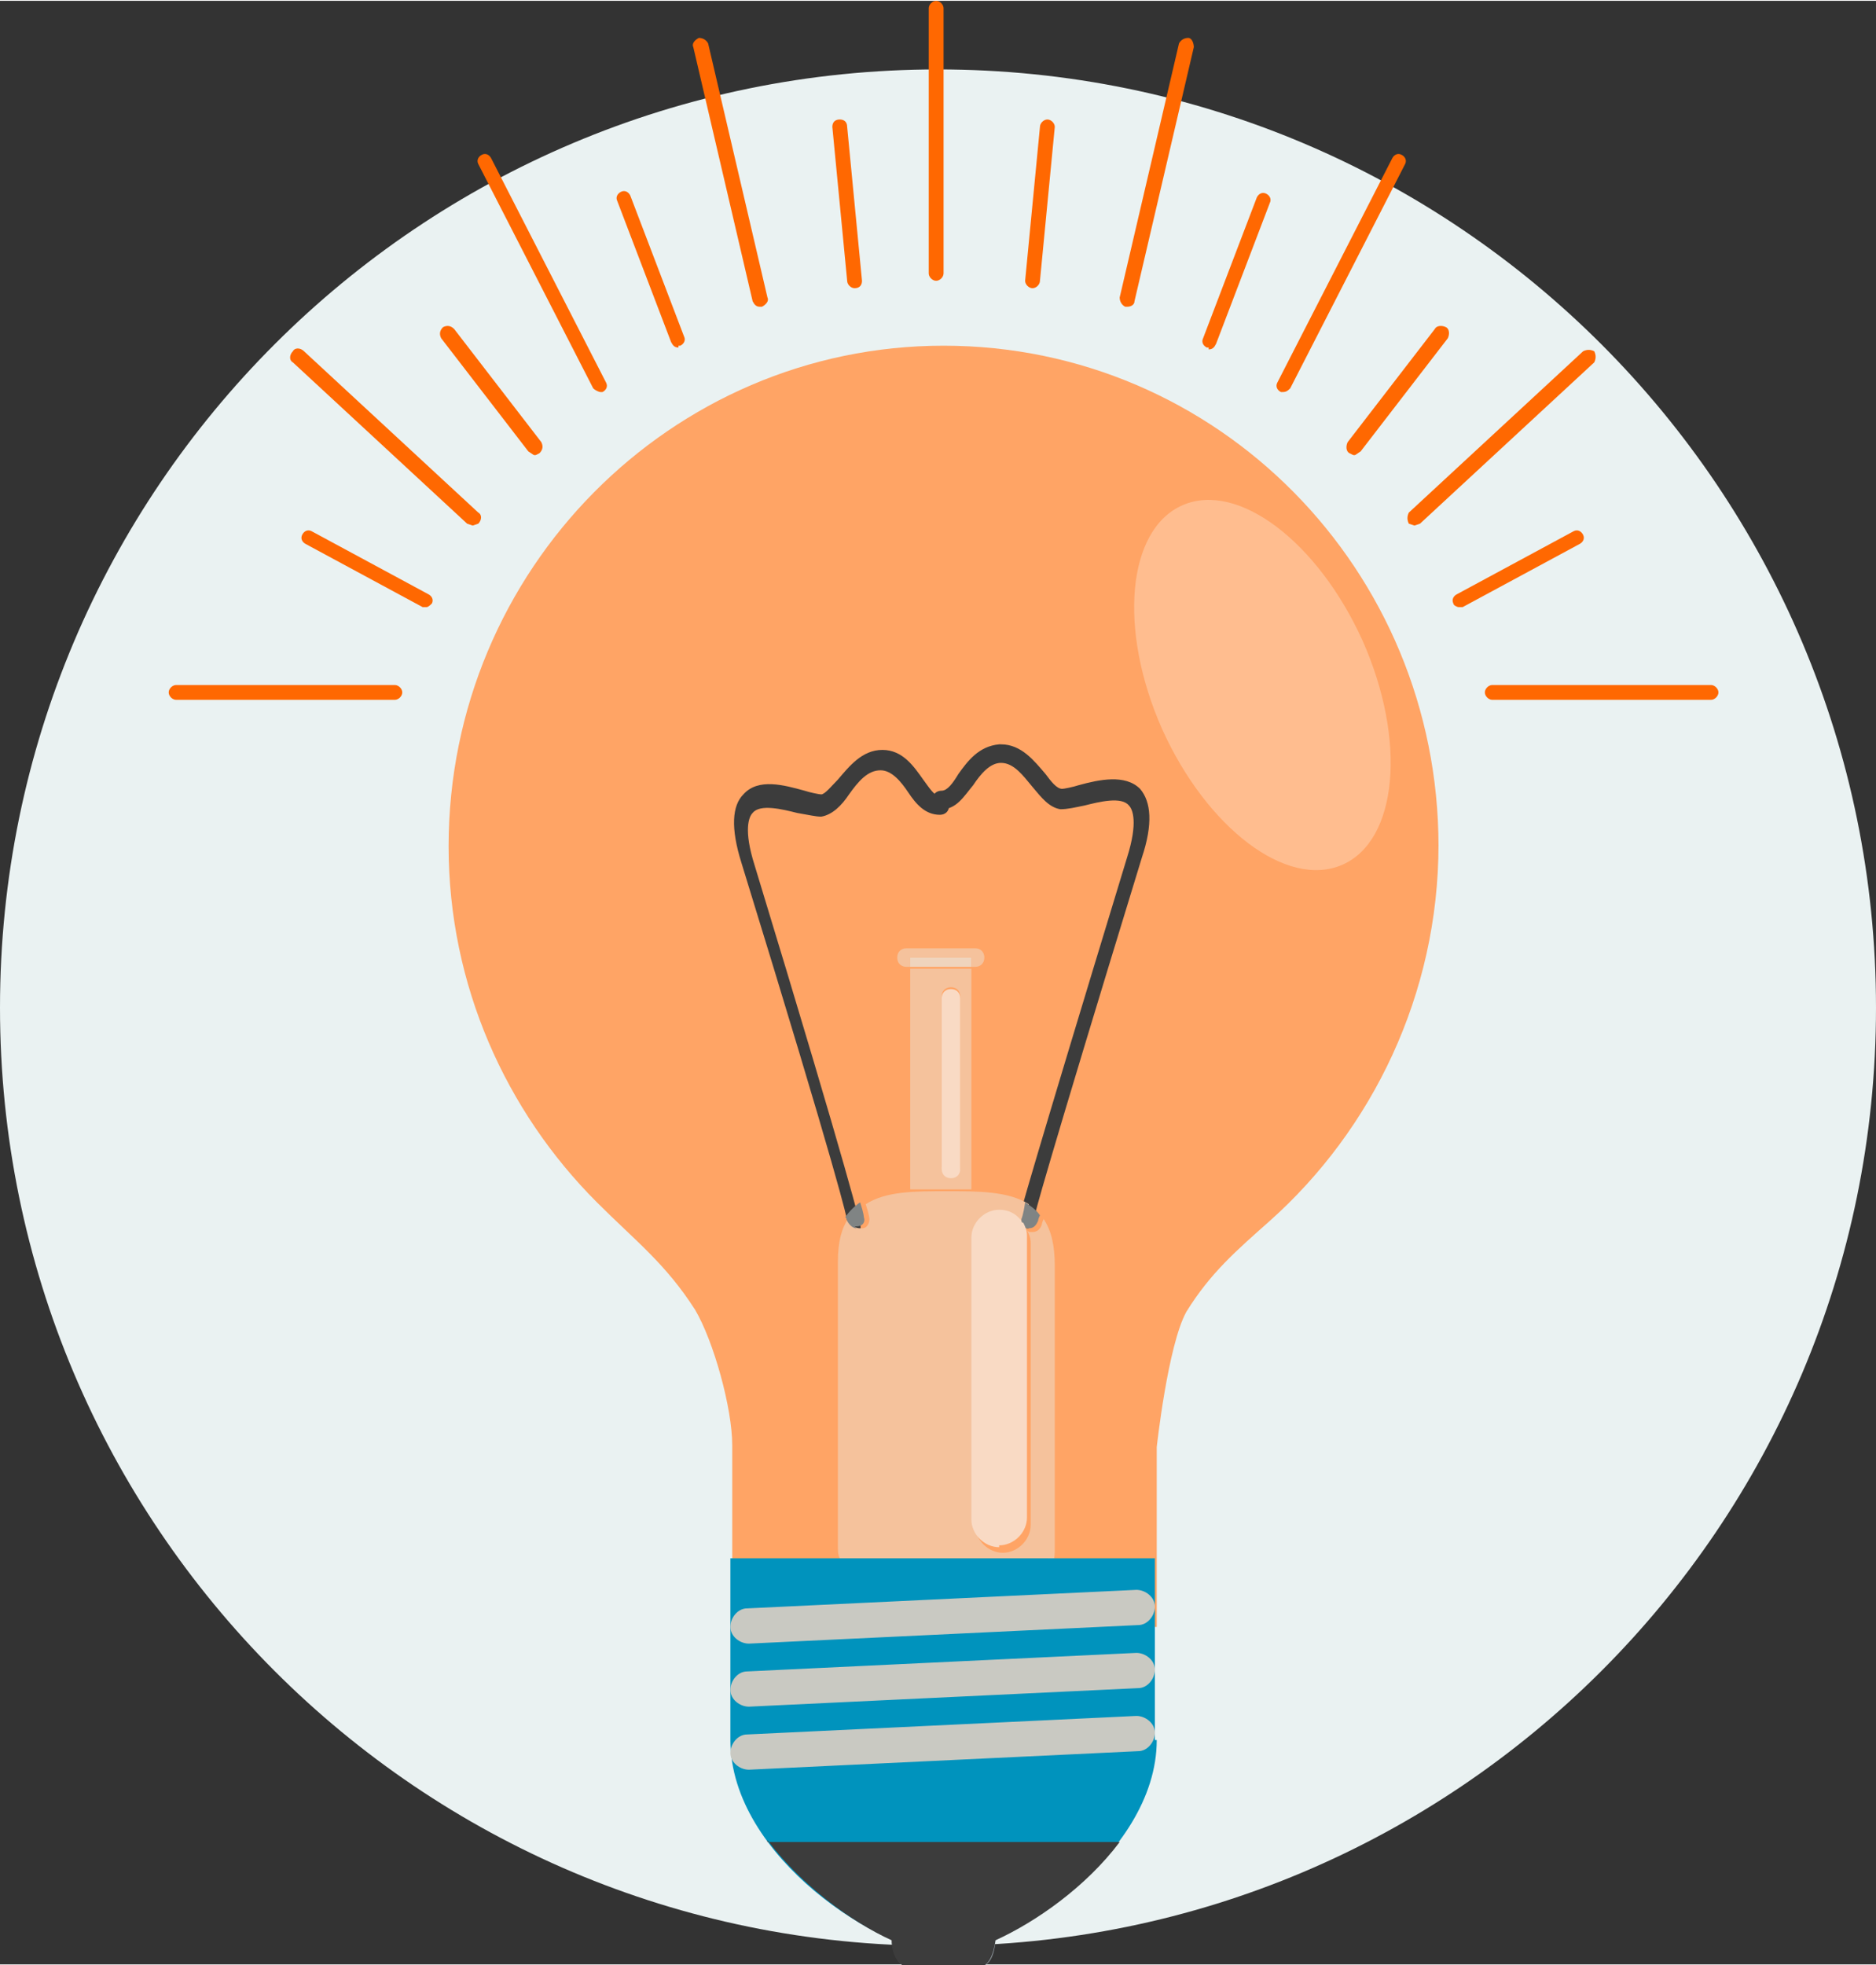 <?xml version="1.0" encoding="UTF-8"?>
<!DOCTYPE svg PUBLIC "-//W3C//DTD SVG 1.1//EN" "http://www.w3.org/Graphics/SVG/1.1/DTD/svg11.dtd">
<!-- Creator: CorelDRAW -->
<svg xmlns="http://www.w3.org/2000/svg" xml:space="preserve" width="27.033mm" height="28.312mm" version="1.1" style="shape-rendering:geometricPrecision; text-rendering:geometricPrecision; image-rendering:optimizeQuality; fill-rule:evenodd; clip-rule:evenodd"
viewBox="0 0 10.12 10.59"
 xmlns:xlink="http://www.w3.org/1999/xlink"
 xmlns:xodm="http://www.corel.com/coreldraw/odm/2003">
 <rect x="0" y="0" width="10.12" height="10.59" fill="#333333" stroke="none"/>
 <defs>
  <style type="text/css">
   <![CDATA[
    .fil6 {fill:#0093BD;fill-rule:nonzero}
    .fil2 {fill:#3C3C3C;fill-rule:nonzero}
    .fil4 {fill:#808484;fill-rule:nonzero}
    .fil7 {fill:#9BA4AB;fill-rule:nonzero}
    .fil10 {fill:#B3B5B5;fill-rule:nonzero}
    .fil8 {fill:#C9C9C2;fill-rule:nonzero}
    .fil0 {fill:#EAF2F2;fill-rule:nonzero}
    .fil5 {fill:#EFD4BD;fill-rule:nonzero}
    .fil3 {fill:#F5C29C;fill-rule:nonzero}
    .fil9 {fill:#F9DAC4;fill-rule:nonzero}
    .fil12 {fill:#FF6801;fill-rule:nonzero}
    .fil1 {fill:#FFA465;fill-rule:nonzero}
    .fil11 {fill:#FFBD8F;fill-rule:nonzero}
   ]]>
  </style>
 </defs>
 <g id="Capa_x0020_1">
  <g id="_2558021379056">
   <path class="fil0" d="M5.06 0.37c-2.79,0 -5.06,2.26 -5.06,5.06 0,2.79 2.26,5.06 5.06,5.06 2.79,0 5.06,-2.26 5.06,-5.06 0,-2.79 -2.26,-5.06 -5.06,-5.06z"/>
   <path class="fil1" d="M7.76 4.56c0,-1.49 -1.19,-2.7 -2.67,-2.7 -1.47,0 -2.67,1.21 -2.67,2.7 0,0.75 0.31,1.43 0.8,1.92 0.21,0.21 0.37,0.33 0.53,0.58 0.1,0.17 0.2,0.53 0.2,0.73 0,0.25 0,0.98 0,0.98l2.29 0 0 -0.97c0,0 0.06,-0.55 0.16,-0.73 0.13,-0.21 0.27,-0.33 0.45,-0.49 0.55,-0.49 0.91,-1.22 0.91,-2.03z"/>
   <path class="fil2" d="M4.62 6.62c-0.02,0 -0.04,-0.02 -0.05,-0.04 -0,-0.01 -0.04,-0.21 -0.57,-1.93 -0.06,-0.19 -0.05,-0.31 0.01,-0.37 0.08,-0.09 0.22,-0.05 0.33,-0.02 0.03,0.01 0.08,0.02 0.09,0.02 0.02,-0 0.06,-0.05 0.09,-0.08 0.06,-0.07 0.13,-0.16 0.24,-0.16l0 0c0.11,0 0.17,0.09 0.22,0.16 0.03,0.04 0.06,0.09 0.09,0.09l0 0c0.03,0 0.05,0.02 0.05,0.05 0,0.03 -0.02,0.05 -0.05,0.05 -0.08,-0 -0.13,-0.06 -0.17,-0.12 -0.04,-0.06 -0.09,-0.12 -0.15,-0.12l-0 0c-0.07,0 -0.12,0.06 -0.17,0.13 -0.04,0.06 -0.09,0.11 -0.15,0.12 -0.03,0 -0.07,-0.01 -0.13,-0.02 -0.08,-0.02 -0.2,-0.05 -0.24,-0 -0.02,0.02 -0.05,0.09 0.01,0.28 0.53,1.74 0.57,1.94 0.57,1.94 0.01,0.03 -0.01,0.05 -0.04,0.05l-0.01 0z"/>
   <path class="fil2" d="M5.55 6.62l-0.01 -0c-0.03,-0.01 -0.04,-0.03 -0.04,-0.06 0,-0.01 0.05,-0.2 0.58,-1.94 0.06,-0.19 0.03,-0.26 0.01,-0.28 -0.04,-0.05 -0.16,-0.02 -0.24,0 -0.05,0.01 -0.09,0.02 -0.13,0.02 -0.06,-0.01 -0.1,-0.06 -0.15,-0.12 -0.05,-0.06 -0.1,-0.13 -0.17,-0.13l-0 0c-0.06,0 -0.11,0.06 -0.15,0.12 -0.05,0.06 -0.09,0.13 -0.17,0.13 -0.03,-0 -0.05,-0.02 -0.05,-0.05 0,-0.03 0.02,-0.05 0.05,-0.05l0 0c0.03,0 0.06,-0.04 0.09,-0.09 0.05,-0.07 0.11,-0.15 0.22,-0.16l0.01 0c0.11,0 0.18,0.09 0.24,0.16 0.03,0.04 0.06,0.08 0.09,0.08 0.01,0 0.06,-0.01 0.09,-0.02 0.11,-0.03 0.25,-0.06 0.33,0.02 0.06,0.07 0.07,0.19 0.01,0.37 -0.53,1.73 -0.58,1.93 -0.58,1.94 -0.01,0.02 -0.02,0.04 -0.05,0.04z"/>
   <path class="fil3" d="M5.65 8.4l-1.12 0c-0.01,-0.02 -0.01,-0.04 -0.01,-0.07l0 -1.53c0,-0.11 0.02,-0.18 0.06,-0.24 0,0.02 0.01,0.02 0.01,0.02 0,0.02 0.02,0.04 0.05,0.04l0.01 -0c0.03,-0 0.04,-0.03 0.04,-0.05 -0,-0 -0,-0.02 -0.02,-0.08 0.11,-0.07 0.26,-0.07 0.44,-0.07l0 0c0.17,0 0.33,0 0.44,0.07 -0.02,0.07 -0.02,0.08 -0.02,0.09 -0,0.01 -0,0.02 0,0.03 -0.03,-0.04 -0.07,-0.06 -0.12,-0.06 -0.08,0 -0.15,0.07 -0.15,0.15l0 1.52c0,0.08 0.07,0.15 0.15,0.15 0.08,0 0.15,-0.07 0.15,-0.15l0 -1.52c0,-0.03 -0.01,-0.05 -0.02,-0.07 0.01,0.01 0.01,0.01 0.02,0.01l0.01 0c0.02,0 0.04,-0.01 0.05,-0.04 0,-0 0,-0.01 0.01,-0.03 0.04,0.06 0.06,0.14 0.06,0.25l0 1.53c0,0.02 -0,0.05 -0.01,0.07z"/>
   <path class="fil4" d="M4.62 6.62c-0.02,0 -0.04,-0.02 -0.05,-0.04 -0,-0 -0,-0.01 -0.01,-0.02 0.02,-0.03 0.05,-0.06 0.08,-0.08 0.02,0.06 0.02,0.08 0.02,0.08 0.01,0.03 -0.01,0.05 -0.04,0.05l-0.01 0z"/>
   <path class="fil4" d="M5.55 6.62l-0.01 -0c-0.01,-0 -0.02,-0.01 -0.02,-0.01 -0,-0.01 -0.01,-0.01 -0.01,-0.01 -0,-0.01 -0,-0.02 -0,-0.03 0,-0 0.01,-0.02 0.02,-0.09 0.03,0.02 0.06,0.04 0.08,0.07 -0.01,0.02 -0.01,0.03 -0.01,0.03 -0.01,0.02 -0.02,0.04 -0.05,0.04z"/>
   <path class="fil3" d="M5.24 6.41l-0.15 0 -0.18 0 0 -1.19 0.33 0 0 1.19zm-0.11 -1.09c-0.03,0 -0.05,0.02 -0.05,0.05l0 0.92c0,0.03 0.02,0.05 0.05,0.05 0.03,0 0.05,-0.02 0.05,-0.05l0 -0.92c0,-0.03 -0.02,-0.05 -0.05,-0.05z"/>
   <path class="fil3" d="M5.25 5.21l-0.01 0 0 -0.05 -0.33 0 0 0.05 -0.02 0c-0.03,0 -0.05,-0.02 -0.05,-0.05 0,-0.03 0.02,-0.05 0.05,-0.05l0.37 0c0.03,0 0.05,0.02 0.05,0.05 0,0.03 -0.02,0.05 -0.05,0.05z"/>
   <polygon class="fil5" points="4.91,5.21 5.24,5.21 5.24,5.16 4.91,5.16 "/>
   <path class="fil6" d="M6.24 9.38c0,0.63 -0.83,1.15 -1.15,1.15 -0.32,0 -1.15,-0.51 -1.15,-1.15l0 -0.98 2.29 0 0 0.98z"/>
   <path class="fil7" d="M5.37 10.44c0,0.09 -0.03,0.16 -0.08,0.16l-0.4 0c-0.04,0 -0.08,-0.07 -0.08,-0.16 0,-0.09 0.03,-0.16 0.08,-0.16l0.4 0c0.04,0 0.08,0.07 0.08,0.16z"/>
   <path class="fil8" d="M6.23 8.66c0,0.05 -0.04,0.1 -0.09,0.1l-2.1 0.1c-0.05,0 -0.1,-0.04 -0.1,-0.09 -0,-0.05 0.04,-0.1 0.09,-0.1l2.1 -0.1c0.05,-0 0.1,0.04 0.1,0.09z"/>
   <path class="fil8" d="M6.23 9c0,0.05 -0.04,0.1 -0.09,0.1l-2.1 0.1c-0.05,0 -0.1,-0.04 -0.1,-0.09 -0,-0.05 0.04,-0.1 0.09,-0.1l2.1 -0.1c0.05,-0 0.1,0.04 0.1,0.09z"/>
   <path class="fil8" d="M6.23 9.34c0,0.05 -0.04,0.1 -0.09,0.1l-2.1 0.1c-0.05,0 -0.1,-0.04 -0.1,-0.09 -0,-0.05 0.04,-0.1 0.09,-0.1l2.1 -0.1c0.05,-0 0.1,0.04 0.1,0.09z"/>
   <path class="fil9" d="M5.39 8.34c-0.08,0 -0.15,-0.07 -0.15,-0.15l0 -1.52c0,-0.08 0.07,-0.15 0.15,-0.15 0.05,0 0.09,0.02 0.12,0.06 0,0.01 0.01,0.01 0.01,0.01 0.01,0.02 0.02,0.04 0.02,0.07l0 1.52c0,0.08 -0.07,0.15 -0.15,0.15z"/>
   <path class="fil10" d="M5.51 6.6c-0,-0 -0.01,-0.01 -0.01,-0.01 0,0 0.01,0.01 0.01,0.01z"/>
   <path class="fil9" d="M5.13 6.35c-0.03,0 -0.05,-0.02 -0.05,-0.05l0 -0.92c0,-0.03 0.02,-0.05 0.05,-0.05 0.03,0 0.05,0.02 0.05,0.05l0 0.92c0,0.03 -0.02,0.05 -0.05,0.05z"/>
   <path class="fil2" d="M4.14 9.92c0.18,0.24 0.45,0.44 0.67,0.54 0,0.08 0.04,0.14 0.08,0.14l0.4 0c0.04,0 0.07,-0.06 0.08,-0.14 0.22,-0.1 0.49,-0.29 0.67,-0.53l-1.9 0z"/>
   <path class="fil11" d="M7.35 3.45c0.24,0.54 0.19,1.08 -0.11,1.21 -0.3,0.13 -0.73,-0.2 -0.97,-0.73 -0.24,-0.54 -0.19,-1.08 0.11,-1.21 0.3,-0.13 0.73,0.2 0.97,0.73z"/>
   <path class="fil12" d="M2.13 3.77l-1.18 0c-0.02,0 -0.04,-0.02 -0.04,-0.04 0,-0.02 0.02,-0.04 0.04,-0.04l1.18 0c0.02,0 0.04,0.02 0.04,0.04 0,0.02 -0.02,0.04 -0.04,0.04z"/>
   <path class="fil12" d="M9.23 3.77l-1.18 0c-0.02,0 -0.04,-0.02 -0.04,-0.04 0,-0.02 0.02,-0.04 0.04,-0.04l1.18 0c0.02,0 0.04,0.02 0.04,0.04 0,0.02 -0.02,0.04 -0.04,0.04z"/>
   <path class="fil12" d="M7.63 2.83l-0.03 -0.01c-0.01,-0.02 -0.01,-0.04 0,-0.06l0.94 -0.87c0.02,-0.01 0.04,-0.01 0.06,0 0.01,0.02 0.01,0.04 -0,0.06l-0.94 0.87 -0.03 0.01z"/>
   <path class="fil12" d="M6.93 2.11l-0.02 -0c-0.02,-0.01 -0.03,-0.03 -0.02,-0.05l0.62 -1.21c0.01,-0.02 0.03,-0.03 0.05,-0.02 0.02,0.01 0.03,0.03 0.02,0.05l-0.62 1.21c-0.01,0.01 -0.02,0.02 -0.04,0.02z"/>
   <path class="fil12" d="M6.08 1.65l-0.01 -0c-0.02,-0.01 -0.03,-0.03 -0.03,-0.05l0.32 -1.37c0.01,-0.02 0.03,-0.03 0.05,-0.03 0.02,0 0.03,0.03 0.03,0.05l-0.32 1.37c-0,0.02 -0.02,0.03 -0.04,0.03z"/>
   <path class="fil12" d="M5.05 1.51l0 0c-0.02,-0 -0.04,-0.02 -0.04,-0.04l0 -1.43c0,-0.02 0.02,-0.04 0.04,-0.04 0.02,0 0.04,0.02 0.04,0.04l-0 1.43c0,0.02 -0.02,0.04 -0.04,0.04z"/>
   <path class="fil12" d="M7.87 3.27c-0.01,0 -0.03,-0.01 -0.03,-0.02 -0.01,-0.02 -0,-0.04 0.02,-0.05l0.63 -0.34c0.02,-0.01 0.04,-0 0.05,0.02 0.01,0.02 0,0.04 -0.02,0.05l-0.63 0.34 -0.02 0z"/>
   <path class="fil12" d="M7.3 2.45l-0.02 -0.01c-0.02,-0.01 -0.02,-0.04 -0.01,-0.06l0.47 -0.61c0.01,-0.02 0.04,-0.02 0.06,-0.01 0.02,0.01 0.02,0.04 0.01,0.06l-0.47 0.61 -0.03 0.02z"/>
   <path class="fil12" d="M6.52 1.87l-0.01 -0c-0.02,-0.01 -0.03,-0.03 -0.02,-0.05l0.29 -0.76c0.01,-0.02 0.03,-0.03 0.05,-0.02 0.02,0.01 0.03,0.03 0.02,0.05l-0.29 0.76c-0.01,0.02 -0.02,0.03 -0.04,0.03z"/>
   <path class="fil12" d="M5.57 1.55l-0 -0c-0.02,-0 -0.04,-0.02 -0.04,-0.04l0.08 -0.83c0,-0.02 0.02,-0.04 0.04,-0.04 0.02,0 0.04,0.02 0.04,0.04l-0.08 0.83c-0,0.02 -0.02,0.04 -0.04,0.04z"/>
   <path class="fil12" d="M2.55 2.83l-0.03 -0.01 -0.94 -0.87c-0.02,-0.01 -0.02,-0.04 -0,-0.06 0.01,-0.02 0.04,-0.02 0.06,-0l0.94 0.87c0.02,0.01 0.02,0.04 0,0.06l-0.03 0.01z"/>
   <path class="fil12" d="M3.24 2.11c-0.01,0 -0.03,-0.01 -0.04,-0.02l-0.62 -1.21c-0.01,-0.02 -0,-0.04 0.02,-0.05 0.02,-0.01 0.04,-0 0.05,0.02l0.62 1.21c0.01,0.02 0,0.04 -0.02,0.05l-0.02 0z"/>
   <path class="fil12" d="M4.1 1.65c-0.02,0 -0.03,-0.01 -0.04,-0.03l-0.32 -1.37c-0.01,-0.02 0.01,-0.04 0.03,-0.05 0.02,-0 0.04,0.01 0.05,0.03l0.32 1.37c0.01,0.02 -0.01,0.04 -0.03,0.05l-0.01 0z"/>
   <path class="fil12" d="M2.3 3.27l-0.02 -0 -0.63 -0.34c-0.02,-0.01 -0.03,-0.03 -0.02,-0.05 0.01,-0.02 0.03,-0.03 0.05,-0.02l0.63 0.34c0.02,0.01 0.03,0.03 0.02,0.05 -0.01,0.01 -0.02,0.02 -0.03,0.02z"/>
   <path class="fil12" d="M2.88 2.45l-0.03 -0.02 -0.47 -0.61c-0.01,-0.02 -0.01,-0.04 0.01,-0.06 0.02,-0.01 0.04,-0.01 0.06,0.01l0.47 0.61c0.01,0.02 0.01,0.04 -0.01,0.06l-0.02 0.01z"/>
   <path class="fil12" d="M3.66 1.87c-0.02,0 -0.03,-0.01 -0.04,-0.03l-0.29 -0.76c-0.01,-0.02 0,-0.04 0.02,-0.05 0.02,-0.01 0.04,0 0.05,0.02l0.29 0.76c0.01,0.02 -0,0.04 -0.02,0.05l-0.01 0z"/>
   <path class="fil12" d="M4.61 1.55c-0.02,0 -0.04,-0.02 -0.04,-0.04l-0.08 -0.83c-0,-0.02 0.01,-0.04 0.04,-0.04 0.02,-0 0.04,0.01 0.04,0.04l0.08 0.83c0,0.02 -0.01,0.04 -0.04,0.04l-0 0z"/>
  </g>
 </g>
</svg>

